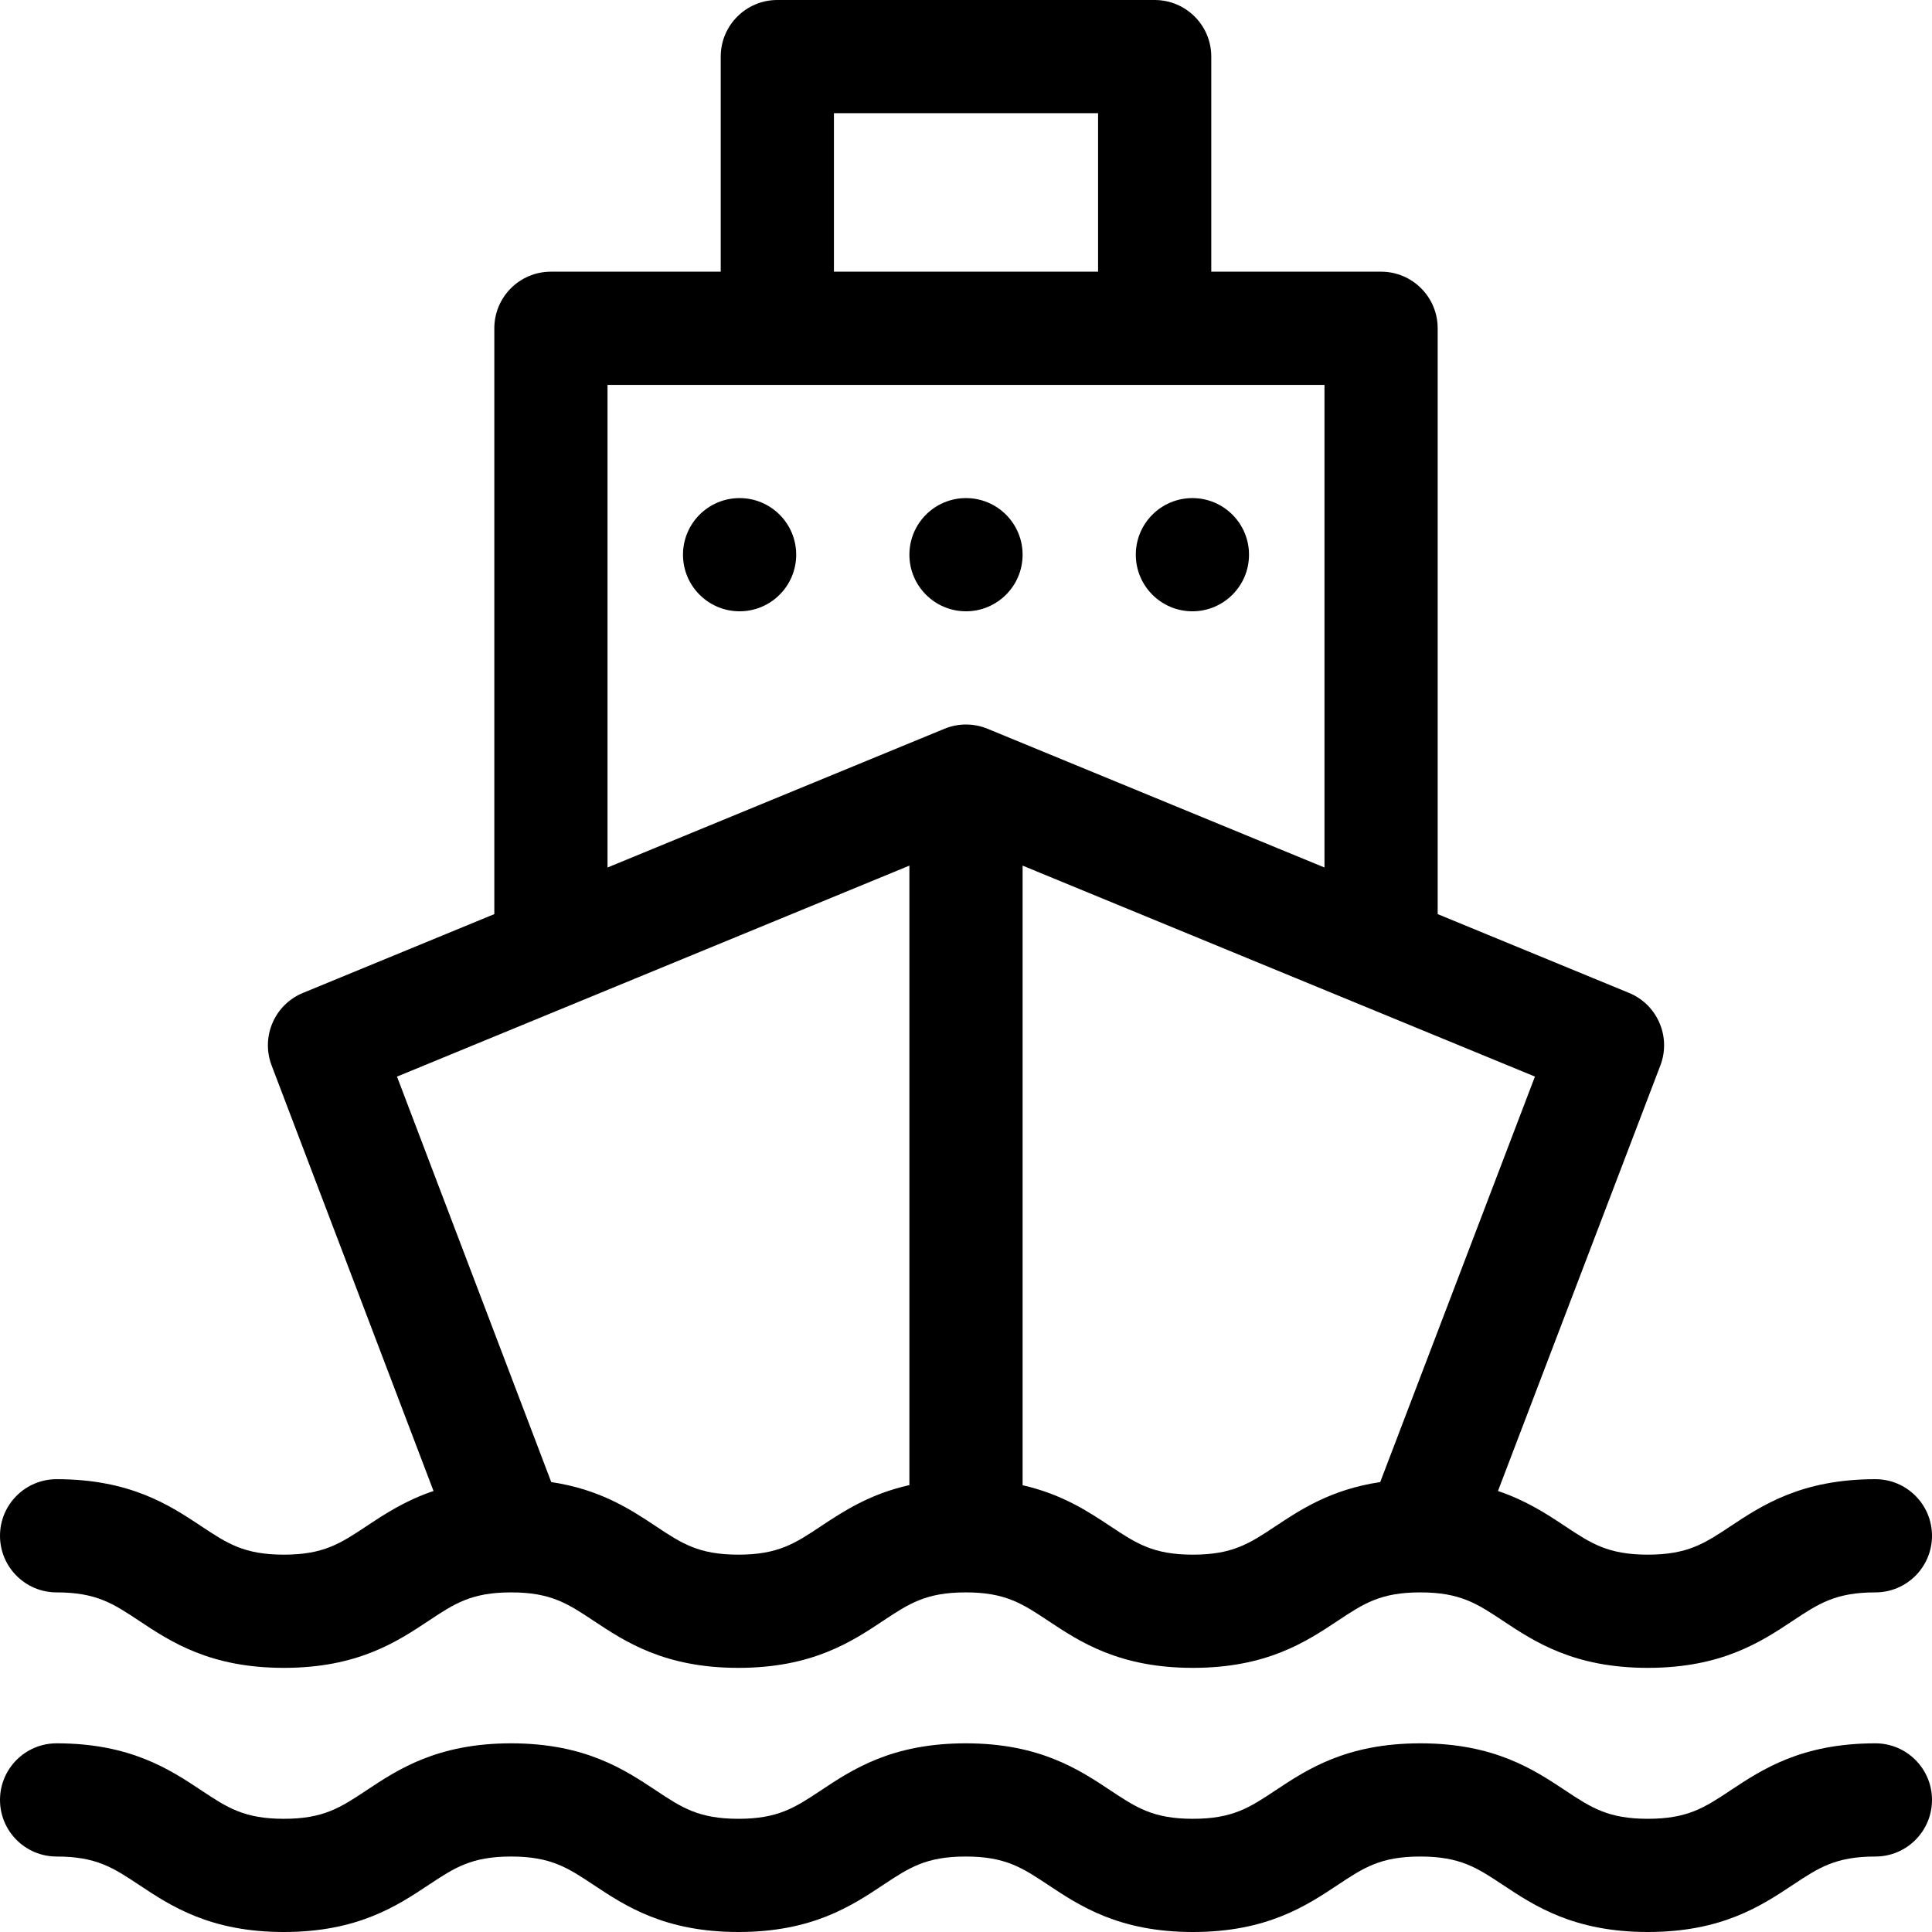 
<svg xmlns="http://www.w3.org/2000/svg" xmlns:xlink="http://www.w3.org/1999/xlink" width="256pt" height="256pt" viewBox="0 0 256 256" version="1.1">
<g>
<path style=" stroke:none;fill-rule:nonzero;fill:rgb(0%,0%,0%);fill-opacity:1;" d="M 248.5 231 C 238.699 231 233.477 234.465 229.277 237.25 C 225.875 239.508 223.625 241 218.348 241 C 213.07 241 210.824 239.508 207.418 237.25 C 203.219 234.465 197.996 231 188.195 231 C 178.402 231 173.18 234.465 168.984 237.25 C 165.582 239.508 163.336 241 158.066 241 C 152.805 241 150.559 239.508 147.164 237.254 C 142.969 234.469 137.75 231 127.961 231 C 118.168 231 112.945 234.465 108.75 237.254 C 105.352 239.508 103.105 241 97.84 241 C 92.574 241 90.328 239.508 86.934 237.254 C 82.738 234.469 77.52 231 67.727 231 C 57.934 231 52.715 234.469 48.52 237.254 C 45.121 239.508 42.879 241 37.613 241 C 32.348 241 30.105 239.508 26.707 237.254 C 22.512 234.469 17.293 231 7.5 231 C 3.359 231 0 234.359 0 238.5 C 0 242.641 3.359 246 7.5 246 C 12.766 246 15.008 247.492 18.406 249.746 C 22.602 252.531 27.82 256 37.613 256 C 47.406 256 52.625 252.531 56.82 249.746 C 60.219 247.492 62.461 246 67.727 246 C 72.992 246 75.234 247.492 78.633 249.746 C 82.828 252.531 88.047 256 97.84 256 C 107.633 256 112.852 252.535 117.047 249.746 C 120.449 247.492 122.691 246 127.961 246 C 133.223 246 135.465 247.492 138.863 249.746 C 143.055 252.531 148.273 256 158.066 256 C 167.859 256 173.082 252.535 177.277 249.75 C 180.68 247.492 182.926 246 188.195 246 C 193.473 246 195.723 247.492 199.125 249.75 C 203.324 252.535 208.547 256 218.348 256 C 228.148 256 233.371 252.535 237.57 249.75 C 240.973 247.492 243.223 246 248.5 246 C 252.641 246 256 242.641 256 238.5 C 256 234.359 252.641 231 248.5 231 Z M 248.5 231 "/>
<path style=" stroke:none;fill-rule:nonzero;fill:rgb(0%,0%,0%);fill-opacity:1;" d="M 135.5 73.5 C 135.5 77.641 132.141 81 128 81 C 123.859 81 120.5 77.641 120.5 73.5 C 120.5 69.359 123.859 66 128 66 C 132.141 66 135.5 69.359 135.5 73.5 Z M 135.5 73.5 "/>
<path style=" stroke:none;fill-rule:nonzero;fill:rgb(0%,0%,0%);fill-opacity:1;" d="M 165.5 73.5 C 165.5 77.641 162.141 81 158 81 C 153.859 81 150.5 77.641 150.5 73.5 C 150.5 69.359 153.859 66 158 66 C 162.141 66 165.5 69.359 165.5 73.5 Z M 165.5 73.5 "/>
<path style=" stroke:none;fill-rule:nonzero;fill:rgb(0%,0%,0%);fill-opacity:1;" d="M 105.5 73.5 C 105.5 77.641 102.141 81 98 81 C 93.859 81 90.5 77.641 90.5 73.5 C 90.5 69.359 93.859 66 98 66 C 102.141 66 105.5 69.359 105.5 73.5 Z M 105.5 73.5 "/>
<path style=" stroke:none;fill-rule:nonzero;fill:rgb(0%,0%,0%);fill-opacity:1;" d="M 7.5 211 C 12.766 211 15.008 212.492 18.406 214.746 C 22.602 217.531 27.82 221 37.613 221 C 47.406 221 52.625 217.531 56.82 214.746 C 60.219 212.492 62.461 211 67.727 211 C 72.992 211 75.234 212.492 78.633 214.746 C 82.828 217.531 88.047 221 97.84 221 C 107.633 221 112.852 217.535 117.047 214.746 C 120.449 212.492 122.691 211 127.961 211 C 133.223 211 135.465 212.492 138.863 214.746 C 143.055 217.531 148.273 221 158.066 221 C 167.859 221 173.082 217.535 177.277 214.75 C 180.68 212.492 182.926 211 188.195 211 C 193.473 211 195.723 212.492 199.125 214.75 C 203.324 217.535 208.547 221 218.348 221 C 228.148 221 233.371 217.535 237.57 214.75 C 240.973 212.492 243.223 211 248.5 211 C 252.641 211 256 207.641 256 203.5 C 256 199.359 252.641 196 248.5 196 C 238.699 196 233.477 199.465 229.277 202.25 C 225.871 204.508 223.625 206 218.348 206 C 213.07 206 210.82 204.508 207.418 202.25 C 205.008 200.648 202.25 198.828 198.488 197.566 L 220.008 141.176 C 221.457 137.375 219.613 133.113 215.855 131.566 L 190.5 121.125 L 190.5 43.5 C 190.5 39.359 187.141 36 183 36 L 160.5 36 L 160.5 7.5 C 160.5 3.359 157.141 0 153 0 L 103 0 C 98.859 0 95.5 3.359 95.5 7.5 L 95.5 36 L 73 36 C 68.859 36 65.5 39.359 65.5 43.5 L 65.5 121.125 L 40.145 131.566 C 36.387 133.113 34.547 137.367 35.988 141.168 L 57.445 197.566 C 53.684 198.828 50.93 200.652 48.52 202.254 C 45.121 204.508 42.879 206 37.613 206 C 32.348 206 30.105 204.508 26.707 202.254 C 22.512 199.469 17.293 196 7.5 196 C 3.359 196 0 199.359 0 203.5 C 0 207.641 3.359 211 7.5 211 Z M 182.887 196.383 C 176.375 197.352 172.348 200.02 168.984 202.25 C 165.582 204.508 163.336 206 158.066 206 C 152.805 206 150.559 204.508 147.164 202.254 C 144.203 200.289 140.727 197.988 135.5 196.801 L 135.5 114.699 L 203.387 142.652 Z M 110.5 15 L 145.5 15 L 145.5 36 L 110.5 36 Z M 80.5 51 L 175.5 51 L 175.5 114.949 L 130.855 96.566 C 129.027 95.812 126.973 95.812 125.145 96.566 L 80.5 114.949 Z M 120.5 114.699 L 120.5 196.781 C 115.227 197.965 111.727 200.277 108.75 202.25 C 105.352 204.508 103.105 206 97.84 206 C 92.574 206 90.328 204.508 86.934 202.254 C 83.57 200.02 79.547 197.355 73.043 196.383 L 52.605 142.656 Z M 120.5 114.699 "/>
</g>
</svg>

